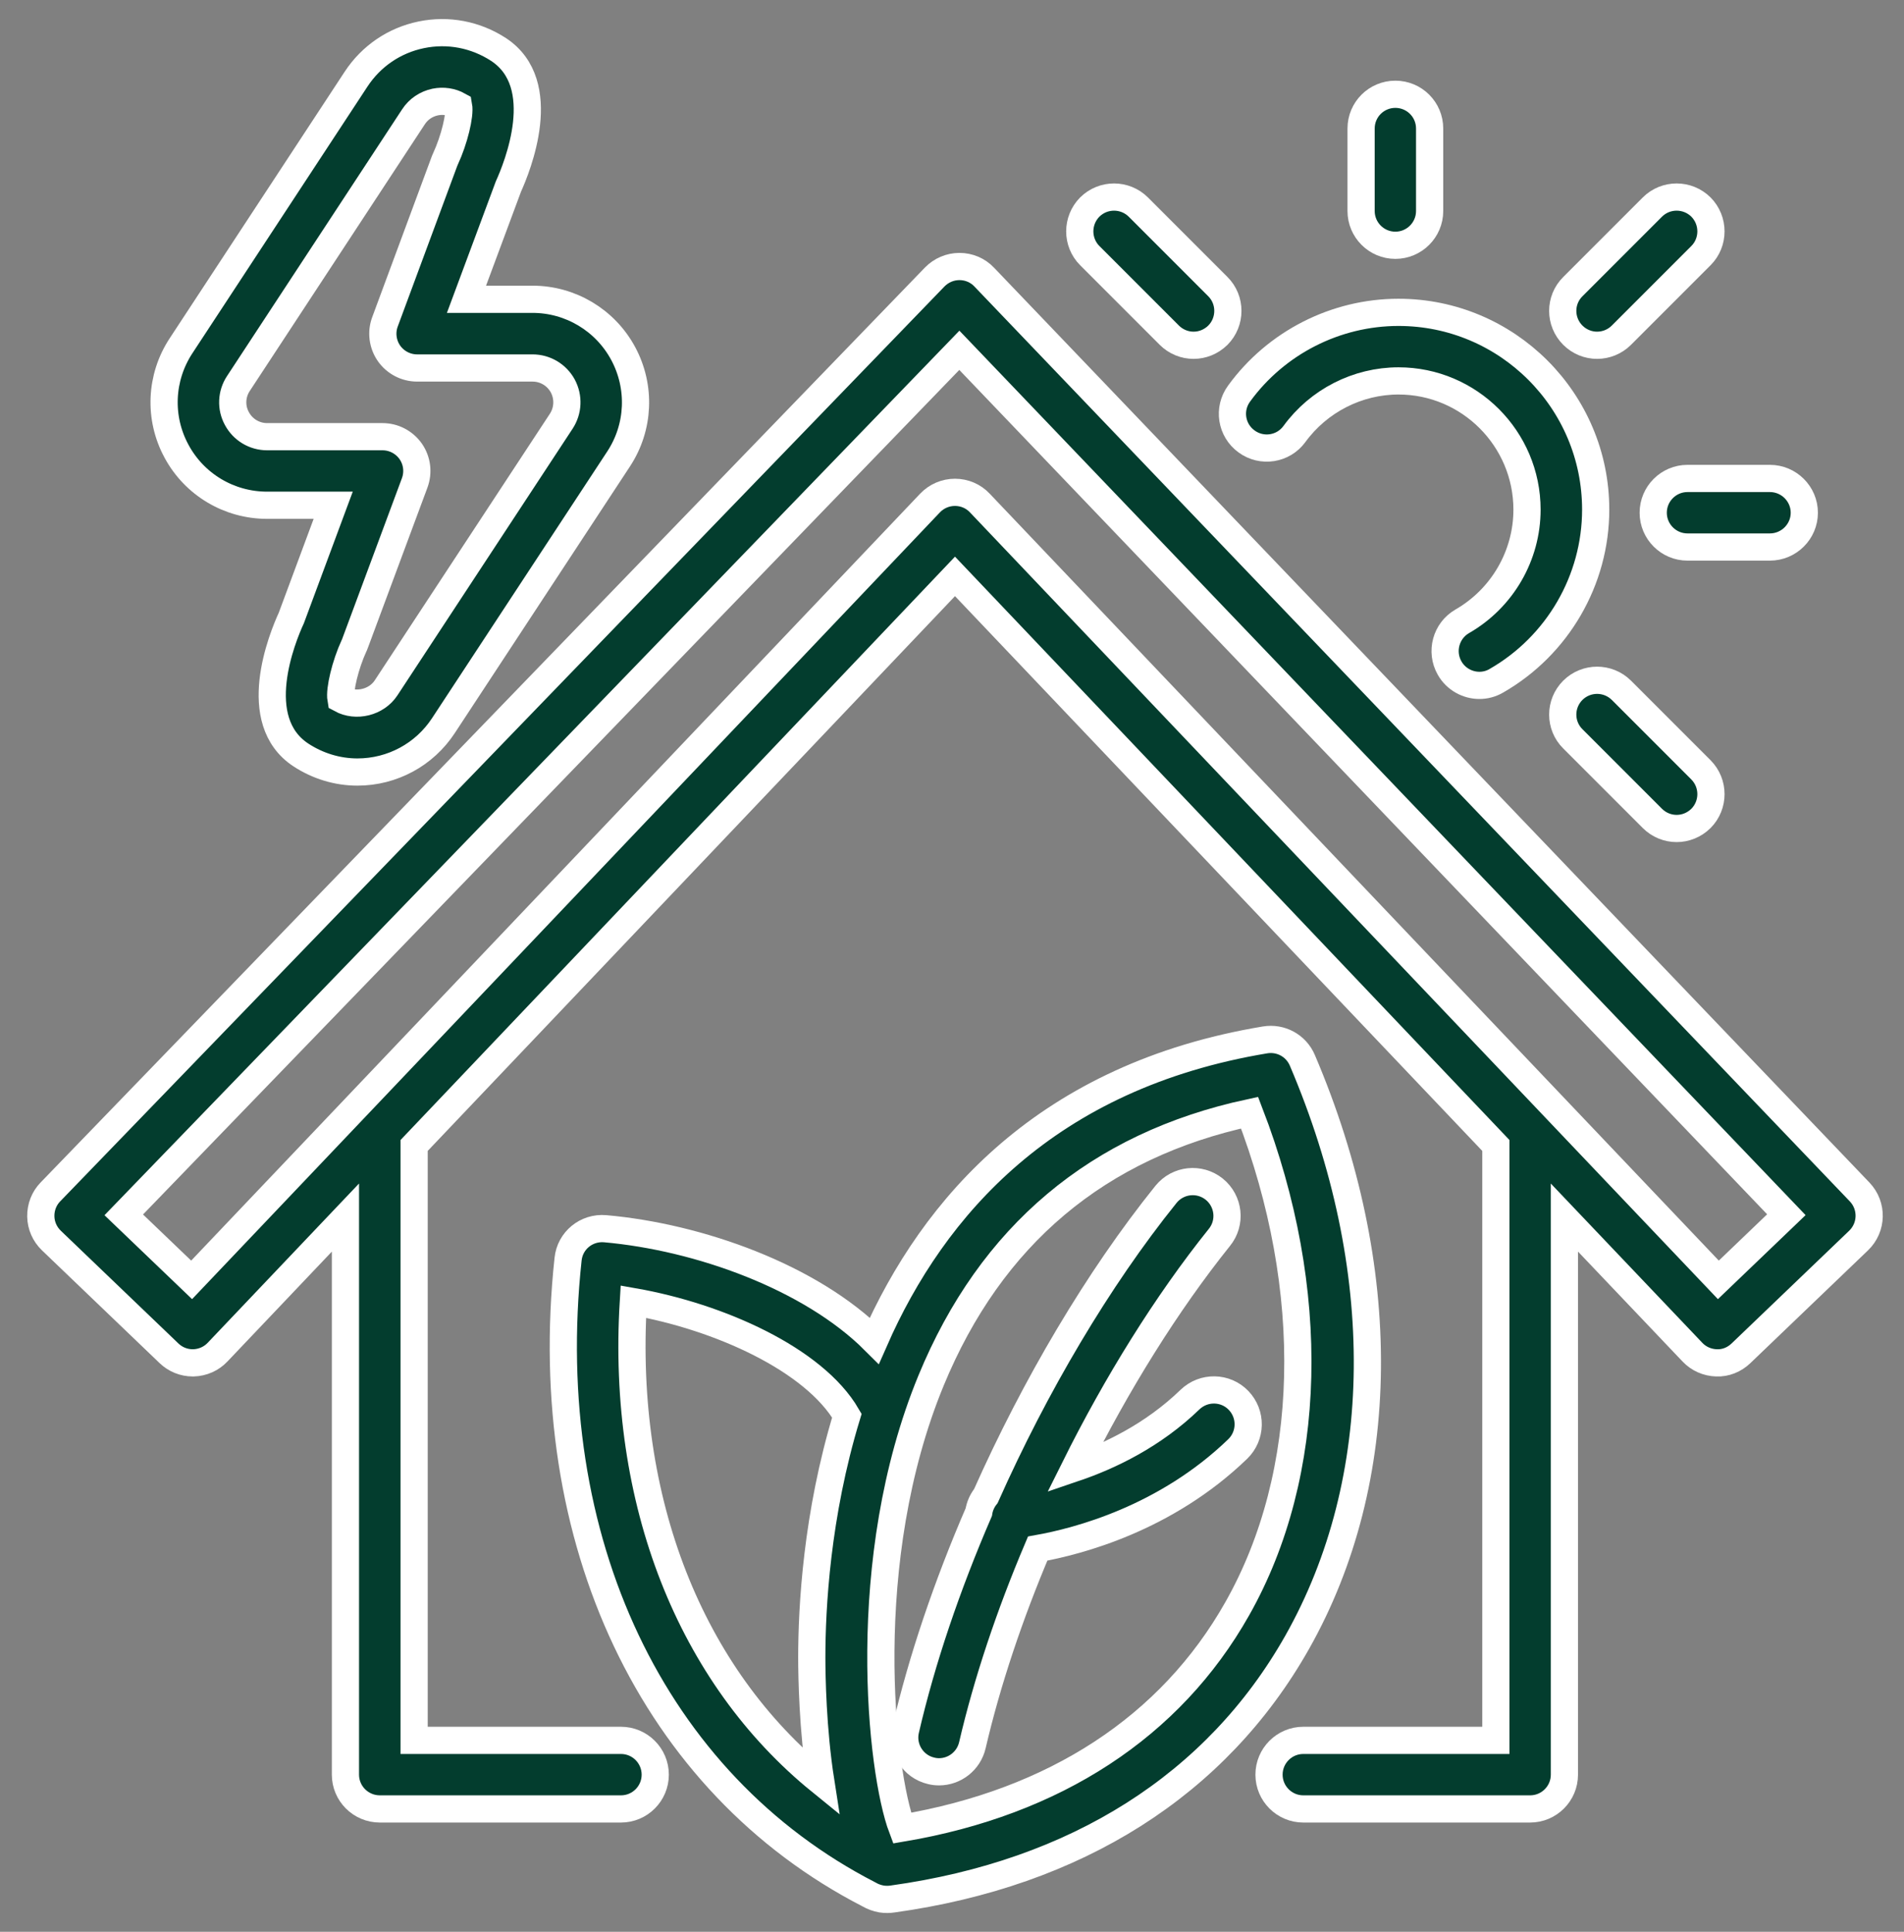 <svg xmlns="http://www.w3.org/2000/svg" viewBox="0 0 140 142" width="140" height="142">
	<rect x="0" y="0" width="140" height="142" fill="#808080" stroke="none"/>
	<defs>
		<clipPath clipPathUnits="userSpaceOnUse" id="cp1">
			<path d="M-1443 -4088L477 -4088L477 3545L-1443 3545Z" />
		</clipPath>
	</defs>
	<style>
		tspan { white-space:pre }
		.shp0 { fill: #033d2e;stroke: #ffffff;stroke-width: 2 } 
	</style>
	<g id="01a_strona_glowna" clip-path="url(#cp1)">
		<g id="11">
			<path id="Path 226" fill-rule="evenodd" class="shp0" d="M136.66 91.19L128.01 99.48C127.53 99.94 126.89 100.21 126.21 100.18C125.54 100.16 124.9 99.88 124.44 99.39L115.03 89.5L115.03 130.45C115.03 131.84 113.9 132.97 112.51 132.97L95.83 132.97C94.44 132.97 93.31 131.84 93.31 130.45C93.31 129.06 94.44 127.93 95.83 127.93L109.99 127.93L109.99 84.2L70.22 42.37L30.45 84.2L30.45 127.93L45.66 127.93C47.05 127.93 48.18 129.06 48.18 130.45C48.18 131.84 47.05 132.97 45.66 132.97L27.93 132.97C26.53 132.97 25.4 131.84 25.4 130.45L25.4 89.5L16 99.39C15.54 99.88 14.9 100.16 14.23 100.18L14.17 100.18C13.52 100.18 12.9 99.93 12.43 99.48L3.78 91.19C3.29 90.72 3.01 90.08 3 89.41C2.99 88.74 3.24 88.09 3.71 87.61L68.73 20.36C69.21 19.87 69.86 19.59 70.55 19.59L70.55 19.59C71.24 19.59 71.9 19.87 72.37 20.37L136.74 87.62C137.7 88.63 137.67 90.22 136.66 91.19ZM131.35 89.29L70.54 25.75L9.1 89.3L14.09 94.08L68.39 36.97C68.87 36.47 69.53 36.19 70.22 36.19C70.91 36.19 71.57 36.47 72.04 36.97L126.35 94.08L131.35 89.29Z" />
			<path id="Path 227" fill-rule="evenodd" class="shp0" d="M95.37 120.74C89.45 131.19 79.17 137.71 65.63 139.59C65.5 139.61 65.37 139.62 65.23 139.62C65.09 139.62 64.95 139.61 64.82 139.59C64.49 139.53 64.18 139.42 63.89 139.25C48.02 131.09 39.55 113.22 41.77 92.56C41.91 91.19 43.12 90.2 44.5 90.32C51.39 90.93 59.6 93.87 64.29 98.55C68.64 88.65 77.01 79.1 93.02 76.44C94.17 76.25 95.3 76.86 95.76 77.94C102.27 93.19 102.13 108.79 95.37 120.74ZM59.69 121.82C59.69 118.21 60.04 111.38 62.27 104.06C59.86 99.93 52.9 96.79 46.57 95.68C45.67 110.35 50.76 123.17 60.35 130.95C59.75 127.12 59.69 123.17 59.69 121.82ZM90.97 118.26C96.6 108.32 96.9 94.81 91.88 81.79C80.73 84.19 72.86 90.81 68.46 101.48C63.02 114.67 64.77 130.25 66.33 134.38C77.56 132.48 86.07 126.93 90.97 118.26Z" />
			<path id="Path 228" class="shp0" d="M87.5 102.88C84.77 105.52 81.58 107.04 79.02 107.91C82.11 101.7 85.77 95.81 89.66 90.96C90.54 89.88 90.37 88.29 89.28 87.41C88.19 86.54 86.61 86.71 85.73 87.8C80.73 94.01 76.1 101.87 72.49 109.97C72.22 110.31 72.04 110.71 71.97 111.15C69.64 116.54 67.78 122.01 66.59 127.15C66.27 128.5 67.12 129.86 68.47 130.17C68.67 130.22 68.86 130.24 69.05 130.24C70.19 130.24 71.23 129.45 71.5 128.28C72.58 123.64 74.23 118.71 76.3 113.83C79.28 113.3 85.72 111.62 91.01 106.51C92.01 105.54 92.04 103.95 91.07 102.94C90.11 101.94 88.51 101.91 87.5 102.88Z" />
			<path id="Path 229" fill-rule="evenodd" class="shp0" d="M12.98 33.17C11.65 30.72 11.78 27.75 13.31 25.42L26.18 5.82C27.29 4.13 28.99 2.97 30.97 2.56C32.95 2.15 34.97 2.54 36.66 3.64C40.52 6.18 38.04 12.26 37.38 13.72L34.3 22L39.16 22C41.94 22 44.5 23.53 45.82 25.98C47.14 28.43 47.02 31.4 45.49 33.73L32.61 53.33C31.21 55.47 28.84 56.75 26.28 56.75C24.81 56.75 23.37 56.31 22.13 55.5C18.27 52.97 20.75 46.88 21.42 45.43L24.5 37.14L19.64 37.14C16.85 37.14 14.3 35.62 12.98 33.17ZM17.42 30.77C17.86 31.59 18.71 32.1 19.64 32.1L28.12 32.1C28.95 32.1 29.72 32.5 30.2 33.18C30.67 33.86 30.78 34.72 30.49 35.5L26.11 47.28C26.09 47.35 26.06 47.41 26.03 47.47C25.39 48.86 24.95 50.7 25.07 51.39C26.19 52 27.69 51.63 28.39 50.56L41.27 30.96C41.78 30.18 41.82 29.19 41.38 28.37C40.94 27.56 40.09 27.05 39.16 27.05L30.67 27.05C29.84 27.05 29.07 26.64 28.6 25.97C28.13 25.29 28.02 24.42 28.31 23.65L32.68 11.86C32.71 11.8 32.73 11.73 32.76 11.67C33.4 10.29 33.85 8.45 33.72 7.76C33.2 7.47 32.59 7.38 32 7.5C31.34 7.64 30.77 8.02 30.4 8.59L17.53 28.19C17.02 28.96 16.97 29.95 17.42 30.77Z" />
			<path id="Path 230" class="shp0" d="M91.66 32.45C92.78 33.27 94.36 33.03 95.18 31.9C96.96 29.46 99.82 28 102.83 28C108.04 28 112.28 32.25 112.28 37.46C112.28 40.84 110.46 43.98 107.52 45.67C106.32 46.36 105.9 47.9 106.59 49.11C107.05 49.92 107.91 50.38 108.78 50.38C109.21 50.38 109.64 50.27 110.03 50.04C114.53 47.46 117.33 42.64 117.33 37.46C117.33 29.46 110.83 22.96 102.83 22.96C98.21 22.96 93.83 25.19 91.11 28.93C90.28 30.06 90.53 31.63 91.66 32.45Z" />
			<path id="Path 231" class="shp0" d="M121.56 37.69C121.56 39.08 122.69 40.21 124.08 40.21L130.14 40.21C131.53 40.21 132.67 39.08 132.67 37.69C132.67 36.3 131.53 35.17 130.14 35.17L124.08 35.17C122.69 35.17 121.56 36.3 121.56 37.69Z" />
			<path id="Path 232" class="shp0" d="M102.6 18.03C103.99 18.03 105.12 16.9 105.12 15.51L105.12 9.45C105.12 8.05 103.99 6.93 102.6 6.93C101.21 6.93 100.08 8.05 100.08 9.45L100.08 15.51C100.08 16.9 101.21 18.03 102.6 18.03Z" />
			<path id="Path 233" class="shp0" d="M85.98 24.64C86.47 25.13 87.12 25.38 87.76 25.38C88.41 25.38 89.05 25.13 89.55 24.64C90.53 23.65 90.53 22.05 89.55 21.07L83.7 15.22C82.71 14.24 81.12 14.24 80.13 15.22C79.15 16.21 79.15 17.81 80.13 18.79L85.98 24.64Z" />
			<path id="Path 234" class="shp0" d="M115.65 50.74C114.66 51.73 114.66 53.33 115.65 54.31L121.5 60.16C121.99 60.65 122.64 60.9 123.28 60.9C123.93 60.9 124.57 60.65 125.07 60.16C126.05 59.17 126.05 57.58 125.07 56.59L119.22 50.74C118.23 49.76 116.64 49.76 115.65 50.74Z" />
			<path id="Path 235" class="shp0" d="M117.43 25.38C118.08 25.38 118.73 25.13 119.22 24.64L125.07 18.79C126.05 17.81 126.05 16.21 125.07 15.22C124.08 14.24 122.48 14.24 121.5 15.22L115.65 21.07C114.66 22.05 114.66 23.65 115.65 24.64C116.14 25.13 116.79 25.38 117.43 25.38Z" />
		</g>
	</g>
</svg>